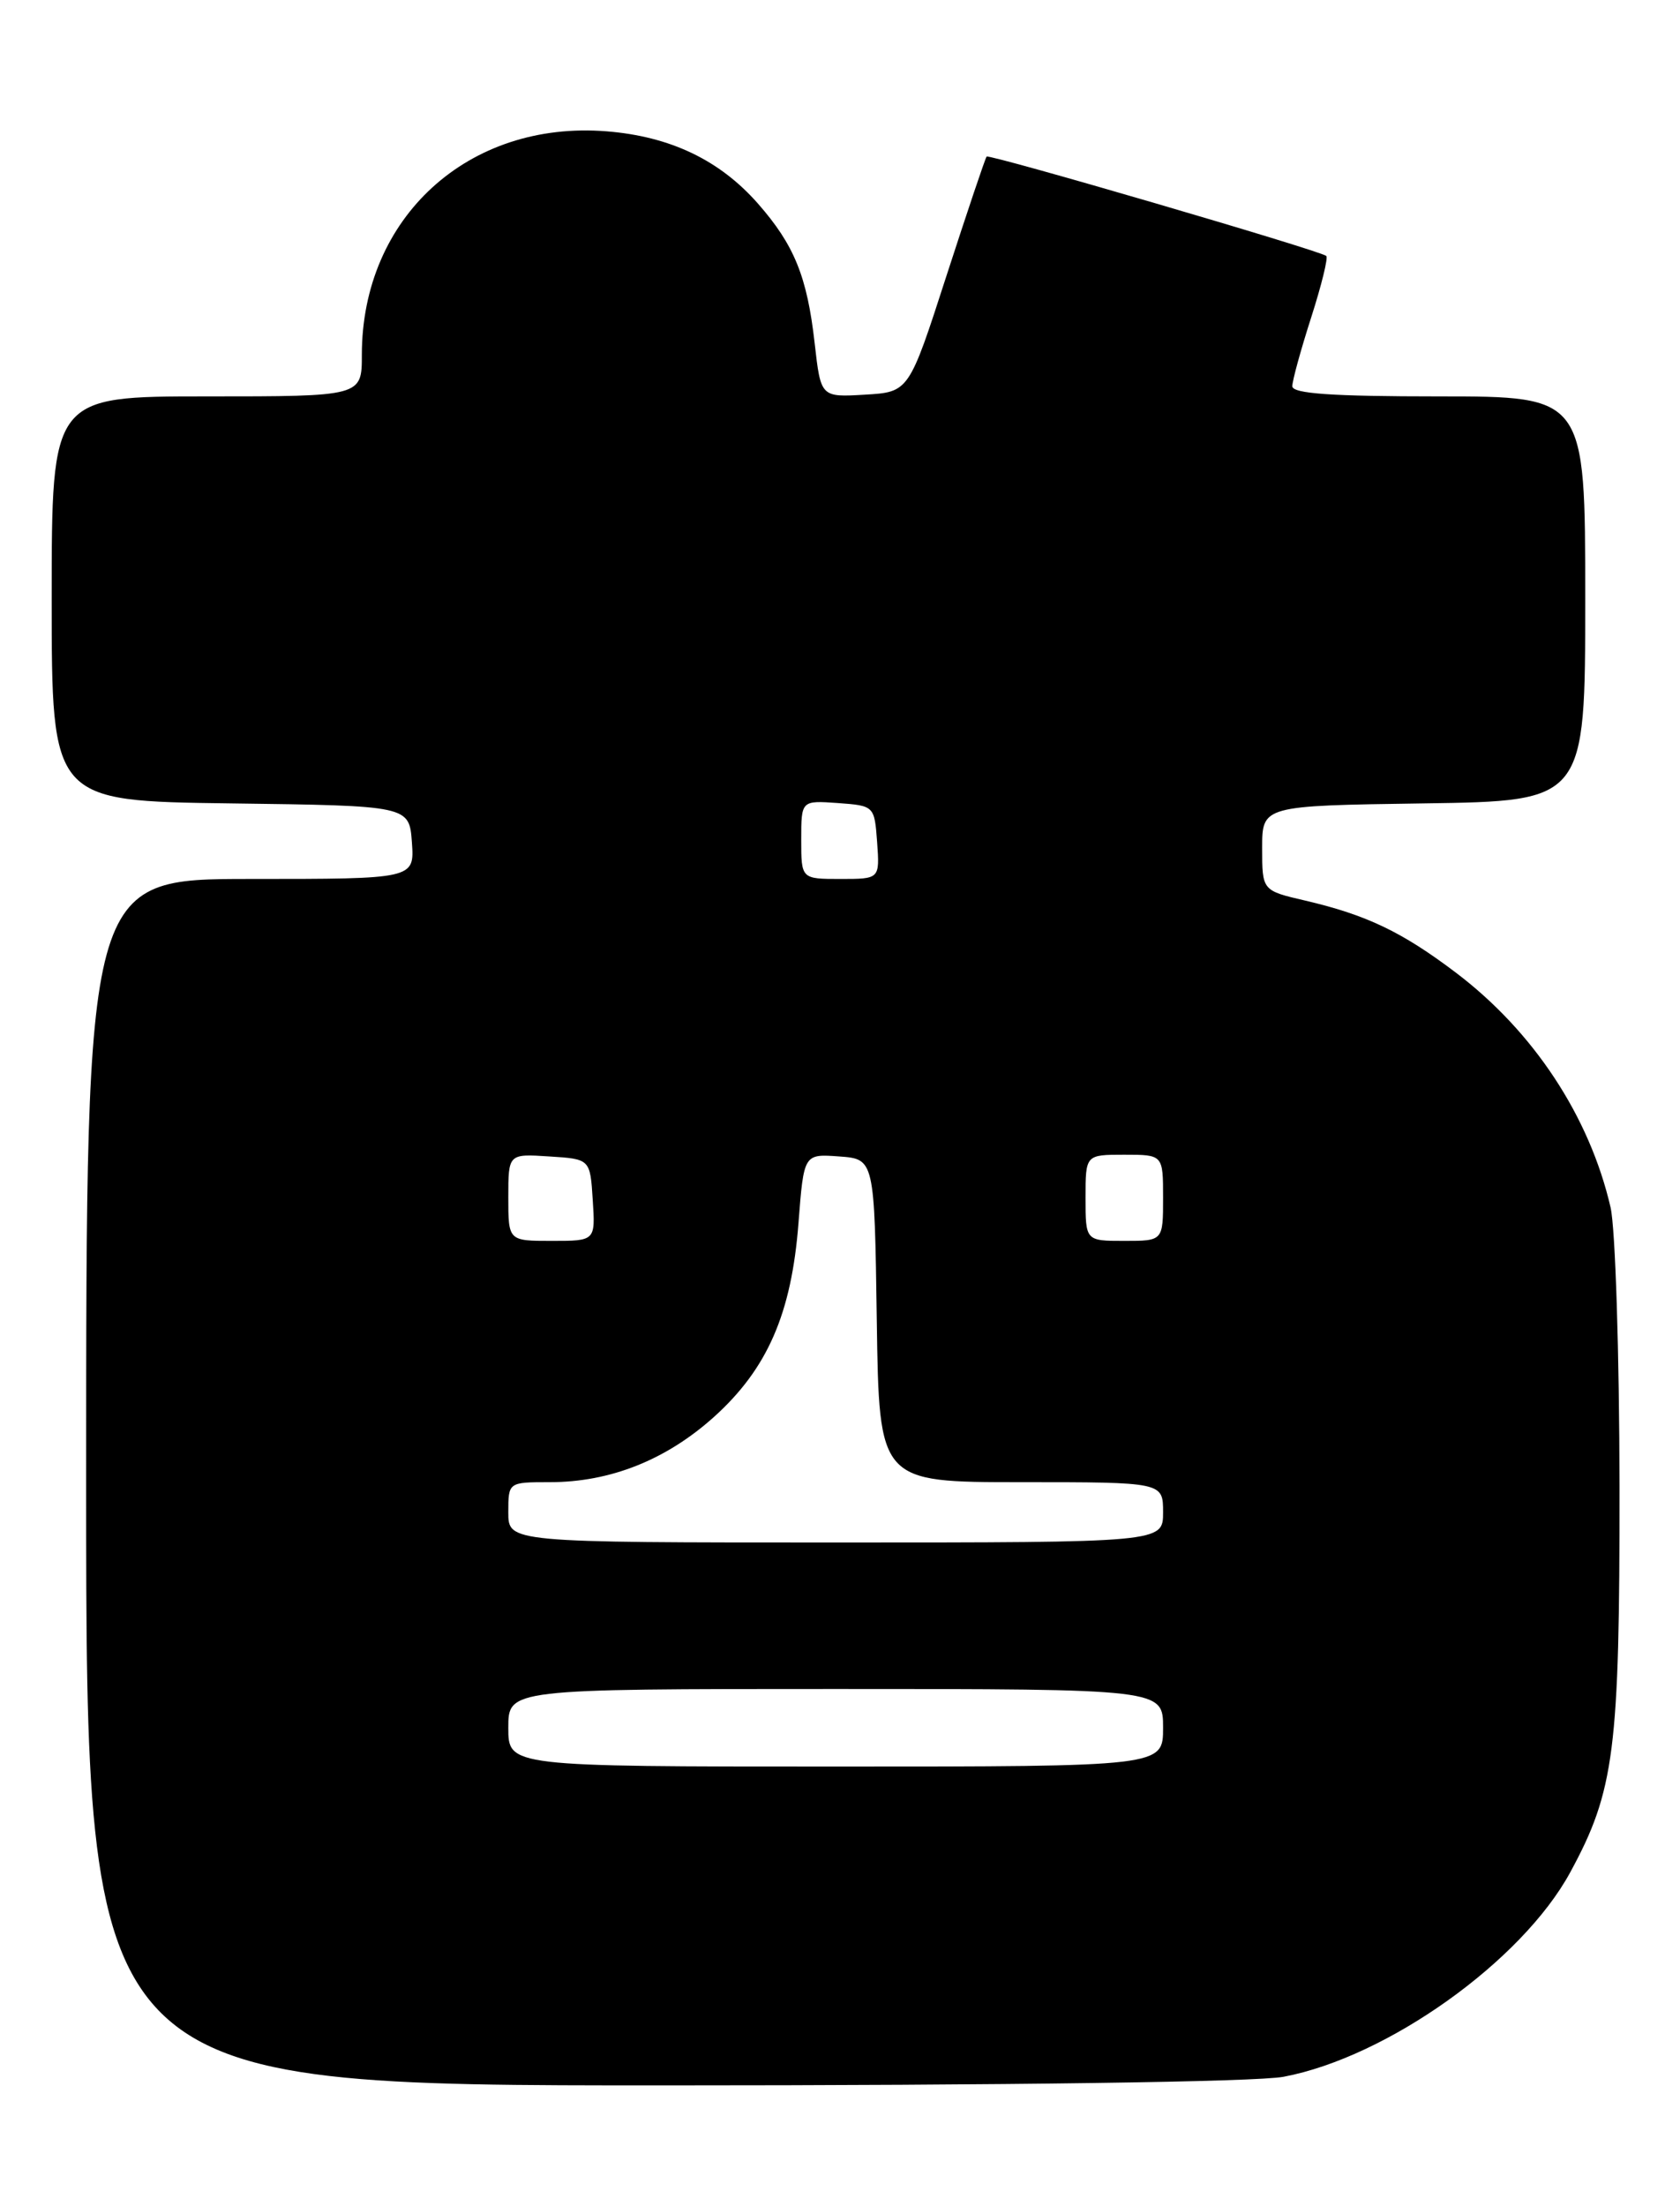 <?xml version="1.0" encoding="UTF-8" standalone="no"?>
<!DOCTYPE svg PUBLIC "-//W3C//DTD SVG 1.1//EN" "http://www.w3.org/Graphics/SVG/1.1/DTD/svg11.dtd" >
<svg xmlns="http://www.w3.org/2000/svg" xmlns:xlink="http://www.w3.org/1999/xlink" version="1.1" viewBox="0 0 195 256">
 <g >
 <path fill="currentColor"
d=" M 148.99 241.00 C 161.04 238.72 176.64 227.59 182.25 217.29 C 187.40 207.83 188.00 203.10 187.98 172.54 C 187.96 157.12 187.50 142.53 186.94 140.11 C 184.50 129.55 178.00 119.69 168.97 112.86 C 162.72 108.13 158.60 106.17 151.50 104.51 C 146.50 103.35 146.50 103.35 146.50 98.42 C 146.50 93.50 146.50 93.50 165.25 93.23 C 184.00 92.96 184.00 92.96 184.00 69.48 C 184.00 46.00 184.00 46.00 167.00 46.00 C 154.61 46.00 150.00 45.68 150.00 44.82 C 150.00 44.17 150.99 40.58 152.19 36.84 C 153.39 33.10 154.18 29.89 153.94 29.70 C 153.11 29.04 114.82 17.85 114.52 18.17 C 114.36 18.35 112.27 24.57 109.86 32.00 C 105.50 45.50 105.50 45.50 100.38 45.80 C 95.27 46.10 95.27 46.10 94.56 39.84 C 93.69 32.11 92.19 28.42 87.97 23.62 C 83.54 18.58 77.80 15.83 70.42 15.24 C 54.36 13.95 42.00 25.24 42.00 41.18 C 42.00 46.00 42.00 46.00 24.00 46.00 C 6.00 46.00 6.00 46.00 6.00 69.48 C 6.00 92.96 6.00 92.96 26.75 93.23 C 47.50 93.50 47.50 93.50 47.81 97.75 C 48.11 102.00 48.11 102.00 29.06 102.00 C 10.00 102.00 10.00 102.00 10.00 172.00 C 10.00 242.00 10.00 242.00 76.86 242.00 C 117.13 242.00 145.82 241.60 148.99 241.00 Z  M 59.00 200.50 C 59.00 196.00 59.00 196.00 97.00 196.00 C 135.00 196.00 135.00 196.00 135.00 200.50 C 135.00 205.00 135.00 205.00 97.00 205.00 C 59.00 205.00 59.00 205.00 59.00 200.50 Z  M 59.00 175.50 C 59.00 172.00 59.00 172.00 63.82 172.00 C 70.83 172.00 77.31 169.42 82.86 164.44 C 89.08 158.84 91.87 152.44 92.68 141.94 C 93.30 133.90 93.30 133.90 97.40 134.20 C 101.50 134.50 101.50 134.50 101.77 153.25 C 102.04 172.00 102.04 172.00 118.52 172.00 C 135.00 172.00 135.00 172.00 135.00 175.50 C 135.00 179.00 135.00 179.00 97.00 179.00 C 59.00 179.00 59.00 179.00 59.00 175.50 Z  M 59.00 138.95 C 59.00 133.89 59.00 133.89 63.75 134.20 C 68.50 134.50 68.50 134.50 68.80 139.25 C 69.11 144.00 69.11 144.00 64.05 144.00 C 59.00 144.00 59.00 144.00 59.00 138.95 Z  M 126.00 139.00 C 126.00 134.00 126.00 134.00 130.50 134.00 C 135.00 134.00 135.00 134.00 135.00 139.00 C 135.00 144.00 135.00 144.00 130.50 144.00 C 126.00 144.00 126.00 144.00 126.00 139.00 Z  M 93.00 97.44 C 93.00 92.89 93.00 92.89 97.25 93.19 C 101.48 93.50 101.50 93.52 101.81 97.75 C 102.11 102.00 102.11 102.00 97.56 102.00 C 93.00 102.00 93.00 102.00 93.00 97.44 Z "/>
</g>
</svg>
